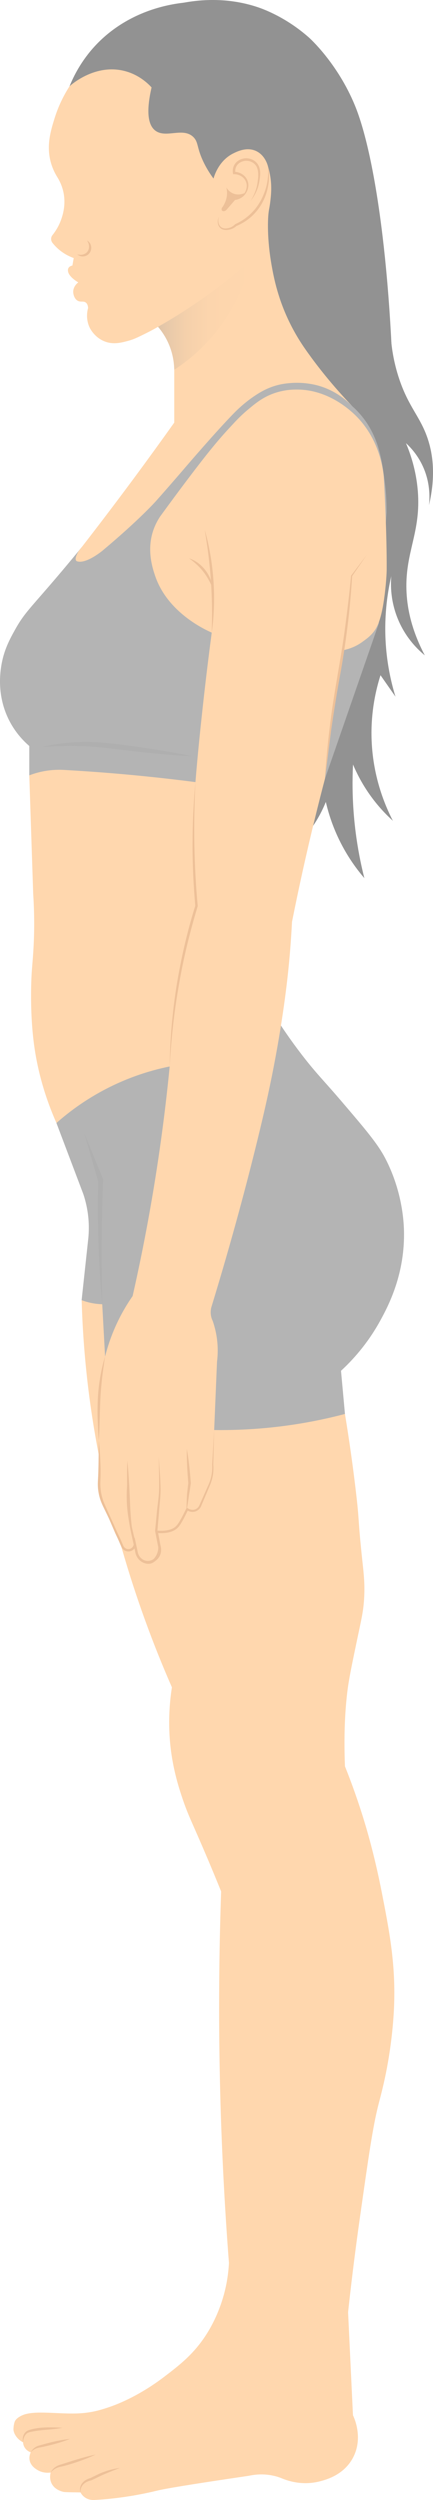 <?xml version="1.0" encoding="UTF-8"?>
<svg id="Layer_2" data-name="Layer 2" xmlns="http://www.w3.org/2000/svg" xmlns:xlink="http://www.w3.org/1999/xlink" viewBox="0 0 601.87 3471.64">
  <defs>
    <style>
      .cls-1 {
        fill: #b4b4b4;
      }

      .cls-2 {
        fill: #ffd7ae;
      }

      .cls-3 {
        fill: #929292;
      }

      .cls-4 {
        fill: #a5a4a4;
        opacity: .31;
      }

      .cls-5 {
        fill: #edc098;
      }

      .cls-6 {
        fill: url(#linear-gradient);
      }
    </style>
    <linearGradient id="linear-gradient" x1="253.39" y1="437.57" x2="382.21" y2="437.57" gradientTransform="translate(601.87) rotate(-180) scale(1 -1)" gradientUnits="userSpaceOnUse">
      <stop offset="0" stop-color="#ffd7ae"/>
      <stop offset=".45" stop-color="#fcd5ad"/>
      <stop offset=".71" stop-color="#f4d0ab"/>
      <stop offset=".92" stop-color="#e6c8a9"/>
      <stop offset="1" stop-color="#dfc4a8"/>
    </linearGradient>
  </defs>
  <g id="Layer_1-2" data-name="Layer 1">
    <g>
      <path class="cls-3" d="m421.22,751.07c-20.4,0-40.8,0-61.2,0-2.77-82.84-10.14-170.83-23.88-263.07-27.76-186.41-74.79-345.51-122.51-472.74,24.43-9.04,81.32-26.12,143.83-5.55,7.37,2.42,39.66,13.75,72.14,42.56,0,0,39.21,34.77,63.62,93.88,29.55,71.57,54.79,249.14,54.65,485.93-.84,38.14-1.68,76.28-2.51,114.41-41.37,1.52-82.74,3.05-124.12,4.57Z"/>
      <path class="cls-3" d="m542.97,463.51c.86,15.46,3.54,38.17,12.35,63.94,13.18,38.57,28.89,51.25,39.04,81.26,6.85,20.27,11.89,50.6,1.9,92.94,1.11-10.09,2.14-32.39-9.54-56.3-6.94-14.21-15.93-24.01-22.46-30,6.11,14.4,14.14,37.37,16.49,66.25,4.67,57.39-17.49,84.44-15.8,137.59.68,21.39,5.4,52.8,25.56,90.87-8.87-7.24-25.27-22.6-36.29-47.71-11.79-26.85-11.3-50.87-10.32-62.38-5.66,24.48-10.69,59.01-7.24,99.96,2.23,26.52,7.48,49.31,13.09,67.56-6.95-9.95-13.89-19.9-20.84-29.85-6.46,20.28-13.3,50.09-12.47,86.36,1.22,53.16,18.33,93.76,29.68,115.82-9.73-8.81-21.33-20.89-32.45-36.7-10.72-15.24-18.01-29.7-22.98-41.51-1.03,21.13-.95,45.1,1.26,71.32,2.79,32.94,8.32,62.03,14.52,86.52-10.11-11.75-22.18-28.02-32.89-49.02-11.01-21.61-17.13-41.47-20.67-56.84-4.25,10.56-10.28,22.62-18.94,34.99-3.1,4.43-6.25,8.48-9.37,12.19,4.46-14.26,10.14-35.52,13.35-61.72,7.95-64.76-4.53-115.53-9.07-134.28-53.87-222.66-80.81-333.99-46.25-400.59,17.26-33.27,56.73-76.28,160.35-100.66Z"/>
      <path class="cls-2" d="m479.5,1963.47c6.6,40.18,11.3,75.09,14.66,103.18,6.26,52.25,2.47,35.36,9.77,103.18,1.76,16.3,3.4,30.53,2.17,50.5-1.12,18.09-3.83,28.47-9.23,54.3-8.01,38.29-12.02,57.44-14.12,74.94-4.36,36.33-4,69.33-3.8,83.63.11,8.06.35,14.8.54,19.55,9.18,22.9,19.01,50.02,28.24,80.91,3.76,12.58,13.63,46.55,22.81,93.4,10.65,54.36,19.83,101.21,17.11,161.56-1.1,24.25-3.91,46.1-5.7,58.38-5.25,35.96-12.21,61.24-15.75,74.94-7.95,30.76-13.99,73.36-26.07,158.57-4.92,34.71-10.71,78.83-16.29,130.33,2.26,47.7,4.53,95.4,6.79,143.09,1.65,3.4,14.42,30.87.41,58.24-12.56,24.54-37.52,31.15-46.02,33.4-24.46,6.47-44.84-.66-52.02-3.55-3.76-1.52-7.19-2.87-13.15-4.18-13.79-3.05-25.86-1.61-34.01.13-84.5,12.44-116.8,18.02-127,20.51-.59.14-3.79.93-8.15,1.92-6.87,1.55-17,3.68-29.32,5.69-20.65,3.36-37.72,4.76-48.87,5.43-1.92.2-9.12.72-15.34-4.14-2.72-2.13-4.36-4.57-5.29-6.31-1.9-.03-4.99-.08-8.81-.14-8.65-.13-13-.26-14.28-.51-1.63-.32-12.3-2.42-17.02-11.73-3.19-6.3-2.01-12.65-1.36-15.24-2.8.39-11.01,1.13-18.86-3.85-2.69-1.71-9.02-5.73-10.39-13.36-.88-4.9.7-8.97,1.59-10.85-1.36-.47-5.89-2.23-8.66-7.03-1.59-2.76-1.95-5.4-2.04-6.92-1.73-.84-4.27-2.33-6.76-4.83-1.42-1.43-5.69-5.85-6.61-12.44t0,0c0-5.58,1.27-9.9,1.59-10.85,1.78-5.27,8.54-8.37,10.56-9.29,17.09-7.82,52.5-.93,81.46-2.91,15.18-1.04,25.98-4.04,38.29-8.15,8.9-2.97,40.78-14.2,78.61-43.17,20.35-15.59,40.02-30.65,57.56-57.97,4.79-7.46,16.69-27.15,24.44-55.39,4.75-17.33,6.48-32.55,7.06-43.99-6.13-79.58-10.52-163.32-12.49-250.89-2.09-92.61-1.3-181.08,1.63-265.01-13.36-33.02-24.7-59.39-32.58-77.38-10.23-23.35-14.86-33.05-20.77-50.5-4.02-11.88-11.43-34.08-15.61-62.18-3.22-21.64-5.59-53.9.54-93.4-12.77-29.11-25.4-60.35-37.47-93.68-14.51-40.05-26.5-78.37-36.45-114.45-16.2-55.91-31.01-120.85-40.66-193.73-6.43-48.57-9.69-94.05-10.86-135.76,10.07-10.14,26.18-23.9,48.87-33.67,101.21-43.58,213.34,43.79,223.74,52.13,58.41,46.84,83.05,106.75,93.41,139.56Z"/>
      <path class="cls-1" d="m383.92,1413.91c7.51,11.79,19.56,29.92,35.84,51.05,20.08,26.06,30.39,35.64,53.76,62.99,34.21,40.04,51.31,60.06,61.91,80.37,23.26,44.6,25.67,86.36,26.07,99.38,1.88,61.51-22,106.28-33.13,126.53-17.98,32.72-39.29,55.42-54.36,69.31,1.83,19.98,3.66,39.95,5.48,59.93-21.64,5.71-45.21,10.79-70.6,14.66-65.04,9.92-123.11,9.05-170.52,4.34-30.77-32.94-61.55-65.89-92.32-98.83-1.32-24.18-2.63-48.36-3.95-72.54-4.11-.11-8.98-.53-14.38-1.58-5.54-1.08-10.33-2.58-14.26-4.07,3.12-28.92,6.25-57.83,9.37-86.75.71-7.67.96-16.9,0-27.29-1.23-13.2-4.06-24.36-6.92-32.99-12.49-32.99-24.98-65.98-37.47-98.97,13.18-21.19,31.08-44.35,55.39-65.98,93.47-83.13,212.24-81.62,250.07-79.56Z"/>
      <path class="cls-2" d="m40.71,1076.67c1.81,54.85,3.62,109.7,5.43,164.54.65,9.94,1.38,24.66,1.36,42.49-.04,30.12-2.19,49.92-3.26,64.35-.23,3.17-3.71,53.26,3.26,103.86,3.59,26.11,11.53,63.67,30.95,107.52,17.84-15.81,43.89-35.53,78.61-52.13,39.6-18.93,75.64-26.71,101.01-30.14,25.4-28.14,89.11-106.4,95.44-220.21.91-16.34,9.6-216.69-108.61-256.32-64.54-21.64-144.6,12.12-204.19,76.03Z"/>
      <path class="cls-3" d="m96.64,119.81c5.51-13.55,16.06-35.2,35.71-56.32C182.19,9.89,258.31-5.6,317.94,6.05c15.45,3.02,42.56,8.65,69.24,30.14,23.11,18.61,35.02,40.35,40.73,52.95,8.88,8.46,21.6,22.92,29.32,43.99,4.8,13.08,7.11,27.15,5.7,58.65-1.01,22.74-3.94,54.03-12.22,91.23,5.15,12.61,4.18,22.13,3.26,26.88-3.58,18.34-18.98,29.58-32.74,39.62-8.38,6.12-15.95,10.11-21.01,12.52-5.64,4.37-14.41,10.03-26.08,13.03-20.18,5.19-57.81,4.7-136.85-70.6-37.82-36.03-91.49-95.24-140.66-184.65Z"/>
      <path class="cls-1" d="m526.58,865.64c-24.99,72.03-49.99,144.06-74.98,216.1-58.95,1.57-117.89,3.14-176.84,4.71-48.73-6.36-99.19-11.5-151.31-15.14-11.53-.8-22.99-1.52-34.37-2.16-9.15-.51-20.87-.12-33.98,3.04-5.3,1.28-10.1,2.83-14.39,4.48,0-13.58,0-27.15,0-40.73-7.41-6.4-18.61-17.62-27.42-34.48C-4.29,967.85.09,935.78,1.61,925.71c3.46-22.92,12.24-38.63,20.09-52.68,10.95-19.59,19.92-28.28,47.52-60.28,10.47-12.14,25.76-30.11,44.08-52.6,47.94-42.94,84.06-80.1,108.52-106.51,37.53-40.53,84.88-71.97,118.66-115.67,3.41-4.41,13.04-17.22,29.87-22.81,13.91-4.62,26.14-2.11,39.1.54,27.57,5.65,46.39,19.2,55.4,25.83,11.11,8.17,19.23,16.34,24.56,22.29,4.03,3.59,9.89,9.25,15.86,17.04,21.62,28.2,25.92,59.6,29.62,89.16,1.29,10.26,2.56,24.53,2.44,41.76-3.58,51.29-7.16,102.58-10.74,153.86Z"/>
      <path class="cls-2" d="m476.2,903.09c7.32-1.43,17.9-4.54,28.01-12.14,2.95-2.22,8.06-5.43,13.25-11.28,6.62-7.46,12.75-18.53,17.16-53.34,2.82-22.23,2.88-35.3,2.88-35.3.24-49.35-2.97-109.27-4.1-129.24-1.1-11.56-6.79-57.34-45.21-90.42-6.67-5.74-34.85-30-74.13-30.41-5.96-.06-19.58-.08-35.45,6.02-14.41,5.53-24.16,13.6-34.81,22.56-11.2,9.42-18.51,17.86-22.2,21.79-17.36,18.47-32.51,36.78-61.91,75.76-9.56,12.68-22.25,29.69-37.06,50.1-3.18,4.76-7.26,11.9-10.18,21.18-8.45,26.82-.13,51.54,3.26,61.5,17.29,50.85,69.56,74.64,78.61,78.61-3.33,25.1-7.81,60.55-12.49,103.18-3.63,33.07-7.24,68.79-9.78,99.92-3.39,41.64-5.5,101.27,1.09,176.49-6.57,21.19-12.85,44.45-18.33,69.65-5.47,25.16-9.4,48.89-12.22,70.87-3.74,57.06-9.61,117.64-18.33,181.24-10.82,78.99-24.62,152.47-39.91,219.93-8.76,12.6-20.39,31.65-29.73,56.61-14.19,37.9-16.06,70.52-17.11,91.64-1.15,23.27.9,27.73.81,91.65-.02,12.05-.1,21.93-.17,28.39.55,3.42,1.65,9.3,3.77,16.41,4.36,14.64,9.49,22.45,18.91,42.39,2.17,4.58,5.52,11.84,9.41,21,1.88,3.49,5.7,5.44,9.5,4.89,4.16-.6,7.46-4.08,7.87-8.42.71,3.63,1.41,7.27,2.12,10.9,1.88,10.23,12.23,16.26,21.1,13.54,8.21-2.52,13.4-12.01,10.59-21.18-1.21-6.83-2.43-13.65-3.64-20.48,4.08.07,13.63-.34,23.33-6.4,13.62-8.52,17.69-22.06,18.59-25.39,3.49,2.81,8.12,3.62,12.09,2.04,4.41-1.75,6.17-5.69,6.52-6.52,4.34-9.96,8.69-19.91,13.03-29.87,1.31-3.16,2.65-7.18,3.53-11.95,1.11-6,1.11-11.24.81-15.21,1.99-47.61,3.98-95.21,5.97-142.82.79-6.31,1.24-13.72.81-21.99-.72-14.1-3.73-25.85-6.74-34.56-.96-1.94-2.14-4.87-2.63-8.62-.62-4.78.16-8.69.82-11,29.06-94.97,49.72-173.62,63.94-231.75,10.96-44.76,18.39-78.55,25.25-115.67,13.02-70.46,17.75-119.36,19.55-140.11,1.69-19.51,2.67-35.8,3.26-47.25,9.29-46.68,19.82-94.5,31.77-143.36,4.53-18.55,9.18-36.87,13.92-54.94,5.18-40.62,10.36-81.24,15.54-121.86,3.02-18.93,6.04-37.85,9.06-56.78Z"/>
      <path class="cls-2" d="m85.79,302.57c-3.33,10.45-8.45,18.42-12.9,23.98-2.52,3.15-2.4,7.63.11,10.79,2.04,2.57,4.51,5.3,7.48,7.97,8.21,7.37,16.57,11.11,21.99,13.05-.59,3.45-1.21,6.93-1.83,10.37-.73.15-3.99.77-5.5,3.48-1.06,1.91-.7,3.89-.51,4.91,1.36,7.48,12.68,14.15,14.19,15.03-.44.29-7.59,5.42-7.04,14.08.04.37.62,8.28,6.19,11.4,4.36,2.38,8.06-.11,11.44,2.64,2.31,1.91,2.9,5.02,3.04,7.44-.84,2.97-3.81,14.63,2.16,27.16.7,1.47,6.78,13.78,20.93,19.28,11.95,4.66,22.8,1.8,32.55-.81,7.7-2.05,13.45-4.88,24.45-10.34,7.26-3.56,13.09-6.85,17.12-9.2,4.91,5.75,11.91,15.32,16.83,28.77,4.58,12.54,5.61,23.61,5.72,30.94v73.31c-18.15,25.51-36.77,51.21-55.94,77.12-25.81,34.86-51.54,68.69-77.12,101.54-1.36,2.35-5.83,10.34-3.15,13.23,0,0,.55.59,1.43.84,12.87,3.74,35.37-15.14,35.37-15.14,51.14-42.85,73.86-68.44,73.86-68.44,6.61-7.44,12.49-14.12,17.75-20.14,10.33-11.82,18.14-20.91,24.08-27.85,0,0,41.7-48.72,66.52-74.07,2.9-2.96,8.5-8.58,16.56-15.07,2.2-1.77,5.66-4.54,10.25-7.67,6.39-4.35,15.92-10.75,29.13-14.99,9.72-3.12,17.54-3.81,22.25-4.22,20.82-1.8,37.28,2.93,41.02,4.07,22.4,6.78,37.39,19.76,45.2,27.75-27.75-28.96-47.87-54.84-61.51-73.9-7.25-10.14-14.79-21.3-22.99-37.27-18.52-36.07-24.32-67.06-27.37-84.11-6.22-34.7-5.89-65.22-3.61-77.3.19-1.01,1.2-6.12,1.98-13.11.58-5.2,1.36-12.47,1-21.07-.27-6.37-1.25-15.29-4.39-25.78-.66-2.64-4.18-15.25-15.87-21.19-13.01-6.52-26.43.04-32.18,2.86-19.87,9.75-26.32,30.2-27.71,35.04-3.34-4.51-8.14-11.47-12.76-20.64-11.07-21.92-7.62-29.47-15.21-36.95-14.52-14.3-38.49,2.42-53.19-9.2-7.48-5.9-14.04-20.27-4.91-59.75-5.87-6.38-18.33-17.89-37.46-22.8-40.47-10.45-73.46,18.36-76.57,21.15-11.07,17.23-17.16,32.88-20.64,43.95-5.54,17.74-12.24,39.26-4.87,63.6,2.53,8.32,6.01,14.7,8.65,18.91,2.42,3.92,5.57,9.86,7.62,17.59,4.76,17.96.22,32.92-1.61,38.71Z"/>
      <path class="cls-6" d="m219.66,453.81c4.91,5.75,11.91,15.32,16.83,28.77,4.58,12.54,5.61,23.61,5.72,30.94,16.19-10.58,37.22-26.97,57-51.31,31.24-38.43,43.83-77.6,49.28-100.6-24.02,21.36-52.15,43.64-84.73,65.18-15.06,9.96-29.81,18.93-44.1,27.02Z"/>
      <path class="cls-5" d="m372.51,231.28c.68,8.31.1,16.61-1.6,24.62-1.75,8.02-4.7,15.73-8.6,22.86-1.99,3.55-4.18,6.97-6.68,10.18-2.51,3.19-5.3,6.14-8.24,8.93-5.98,5.48-12.84,10.02-20.28,13.35l-.29.13-.18.19c-2.08,2.22-4.74,3.92-7.68,4.77-3.01.89-6.22,1.33-9.08.38-2.86-.87-5.09-3.39-5.92-6.44-.87-3.05-.58-6.43.54-9.52-1.52,2.91-2.22,6.38-1.57,9.77.58,3.33,2.83,6.73,6.3,7.98,3.39,1.34,7.07.97,10.35.21,3.44-.79,6.63-2.58,9.2-5.02l-.47.32c7.85-3.21,15.17-7.78,21.47-13.52,6.29-5.74,11.56-12.6,15.45-20.15,3.94-7.53,6.52-15.7,7.83-24.02,1.37-8.33,1.1-16.87-.54-25.02Z"/>
      <path class="cls-5" d="m348.28,278.94c5.18-6.42,9.17-13.97,11.21-22.12.99-4.11,1.61-8.17,2.04-12.39.35-4.19.24-8.64-1.41-12.84-1.58-4.21-4.92-7.81-9-9.75-4.01-1.94-8.78-2.63-13.19-1.58-4.38.96-8.55,3.42-11.24,7.19-2.73,3.76-3.64,8.63-2.88,13.04l.25,1.43h1.4c4.4-.05,8.82,1.52,12.12,4.45,3.36,2.86,5.42,7.19,5.4,11.66-.05,4.47-1.9,9.03-4.74,12.62-2.96,3.58-7.29,6.01-11.95,7.05,4.77-.46,9.47-2.61,12.94-6.17,3.42-3.59,5.66-8.33,5.98-13.44.29-5.12-1.86-10.35-5.63-13.9-3.76-3.6-8.92-5.53-14.09-5.64l1.64,1.42c-.51-3.71.22-7.56,2.41-10.49,2.14-2.96,5.54-4.93,9.19-5.79,7.19-1.77,15.75,2.01,18.5,9.06,2.85,7.09,1.55,15.7.31,23.61-1.55,7.96-4.78,15.61-9.24,22.57Z"/>
      <path class="cls-5" d="m341.29,267.52c-1.06.57-8.94,4.68-17.45,1.03-5.46-2.34-8.22-6.61-9.16-8.25.55,2.28.96,5.03.92,8.15-.15,9.86-4.8,17.11-7.23,20.36-.04.1-.87,2.3.2,3.56,1.09,1.29,3.97,1.36,6.11-.81,4.03-4.64,8.05-9.28,12.08-13.93,1.8-.3,5.15-1.09,8.57-3.53,3.25-2.31,5.07-5.02,5.96-6.58Z"/>
      <path class="cls-5" d="m294.32,878.46c.91-5.93,1.49-11.91,2.07-17.88.47-5.98.78-11.98,1.01-17.99.43-12.01.13-24.04-.65-36.04-.85-11.99-2.2-23.95-4.26-35.79-1.04-5.92-2.17-11.82-3.45-17.68-1.39-5.84-2.77-11.68-4.49-17.43.93,5.93,1.97,11.82,2.77,17.75.92,5.91,1.75,11.83,2.45,17.76,1.4,11.86,2.65,23.73,3.42,35.64.86,11.9,1.26,23.83,1.48,35.77.18,11.95-.05,23.9-.34,35.9Z"/>
      <path class="cls-5" d="m295.53,816.5c-.89-9.12-4.76-17.96-10.5-25.26-5.76-7.27-13.49-13.1-22.21-15.96,7.38,5.37,13.99,11.23,19.41,18.17,5.52,6.87,9.68,14.67,13.3,23.04Z"/>
      <path class="cls-5" d="m451.6,1081.74c2.76-23.56,5.73-47.08,9.11-70.53,3.49-23.44,7.13-46.84,11.39-70.16,4.34-23.31,7.9-46.82,10.85-70.37,3.01-23.55,5.04-47.21,6.57-70.89l-.15.4,20.53-29.79-21.82,28.86-.13.17-.02.24c-2.13,23.61-5.02,47.13-8.1,70.61-3.02,23.5-7.13,46.81-11.1,70.19-3.98,23.38-7.77,46.84-10.51,70.41-2.89,23.56-5.13,47.19-6.62,70.86Z"/>
      <path class="cls-5" d="m259.7,2011.94c-.28,16.01.71,31.91,2.05,47.79v-.4c-.39,3.2-.79,6.39-1.12,9.6-.34,3.2-.76,6.4-.86,9.62-.33,6.44-.51,12.89-.48,19.32,1.22-6.35,2.22-12.69,3.07-19.04.37-3.18,1.01-6.33,1.46-9.5.52-3.16.97-6.32,1.41-9.49l.03-.21v-.19c-1.21-15.89-2.75-31.75-5.56-47.51Z"/>
      <path class="cls-5" d="m220.6,2022.53l.5,25.89c.16,4.31.05,8.62.09,12.92.07,4.3-.02,8.6-.34,12.88-.55,8.55-2.03,17.05-2.78,25.68l-2.48,25.83-.02.19.05.24,3.91,20.04.02.1.05.13c1.32,4.03,1.21,8.68-.65,12.41-1.85,3.75-5.34,6.77-9.37,8.04-4.02,1.33-8.51.63-11.94-1.88-3.5-2.48-5.91-6.35-6.44-10.63v-.07s-.04-.12-.04-.12l-5.63-24c-1.97-7.98-3.57-16.08-5.07-24.14-2.89-16.14-3.99-32.62-3.31-49.1-1.65,16.39-1.37,33.08,1.17,49.45,1.28,8.18,2.65,16.3,4.4,24.37l5.34,24.21-.04-.19c.58,5.11,3.49,9.92,7.66,12.92,4.14,3.14,9.96,4.11,14.91,2.49,4.96-1.54,9.23-5.08,11.54-9.79,2.27-4.77,2.33-10.23.69-15.1l.06.23-4.1-20,.03.42,2.19-25.74c.5-8.59,1.75-17.17,2.07-25.87.21-4.34.18-8.68-.02-13-.14-4.33-.31-8.65-.63-12.96l-1.82-25.85Z"/>
      <path class="cls-5" d="m177.02,2028.23c-.42,9.89-.44,19.78-.41,29.67.02,9.89.21,19.78.59,29.66.47,9.88,1.18,19.84,2.92,29.64.86,4.89,1.85,9.76,2.99,14.59,1.26,4.8,2.52,9.59,4.14,14.28-.84-4.88-1.76-9.73-2.42-14.62-.78-4.86-1.46-9.74-1.98-14.63-1.08-9.77-1.69-19.55-2.08-29.41-.47-9.86-.76-19.73-1.43-29.59-.6-9.86-1.27-19.72-2.32-29.58Z"/>
      <path class="cls-5" d="m161.54,2128.42c-3.88-10.38-8.12-20.61-12.42-30.81-2.03-5.18-4.56-10.09-6.14-15.22-1.66-5.14-2.76-10.45-3.2-15.82-.59-5.39-.16-10.72.02-16.36.09-5.56.11-11.12-.13-16.66-.38-11.08-1.1-22.14-2.31-33.16l-.44,33.17c-.16,5.52-.21,11.03-.5,16.52-.27,5.4-.76,11.15-.2,16.79.52,5.64,1.7,11.23,3.56,16.58,1.89,5.39,4.48,10.33,6.85,15.29,4.81,9.96,9.68,19.89,14.9,29.67Z"/>
      <path class="cls-5" d="m271.7,1086.05c-1.4,14.29-2.33,28.62-3.04,42.96-.71,14.35-.95,28.71-.99,43.08-.13,28.74,1.32,57.48,3.78,86.12l.07-.65c-11.36,36.07-19.74,73.06-25.92,110.34-5.9,37.34-9.31,75.07-9.71,112.83,2.07-37.68,6.1-75.23,12.68-112.33,3.17-18.57,6.94-37.03,11.35-55.34,4.44-18.3,9.39-36.47,14.84-54.5l.1-.33-.03-.32c-2.69-28.53-4.09-57.17-4.69-85.83-.48-28.66.08-57.35,1.56-86.02Z"/>
      <path class="cls-4" d="m142.26,1812.78c-1-37.8-1.23-76.84-.54-117.03.34-19.67.89-39.04,1.63-58.11-8.73-21.31-17.47-42.63-26.2-63.94,6.45,22.33,12.9,44.67,19.35,67-.46,19.74-.56,40.09-.2,61.03.66,39.02,2.8,76.1,5.97,111.05Z"/>
      <path class="cls-5" d="m146.06,1883.64c-2.91,9.38-5.05,18.97-6.73,28.66-1.71,9.68-2.75,19.48-3.31,29.31-.39,9.84-.64,19.61-.2,29.42l.58,14.7c.32,4.89.52,9.79.96,14.67.38-4.9.52-9.8.79-14.69l.42-14.66c.14-4.88.19-9.77.43-14.65.15-4.88.31-9.75.59-14.61.46-9.72,1.4-19.41,2.45-29.1,1.1-9.69,2.55-19.35,4.02-29.05Z"/>
      <path class="cls-5" d="m297.68,1985.81l-2.76,47.95v.03s0,.05,0,.05c.31,5.03-.05,10.08-1,15.01-.95,4.95-2.56,9.68-4.72,14.29l-12.41,27.98.04-.09c-1.47,2.72-4.07,4.82-7.04,5.38-1.47.32-3.01.25-4.51-.1-1.48-.35-2.99-1.03-4.19-1.84l-1.43-.98-.82,1.59c-2.21,4.3-4.22,8.65-6.58,12.9-2.39,4.14-4.72,8.6-7.89,11.64-3.29,3.02-7.76,4.66-12.34,5.44-4.61.78-9.4.76-14.13.34l-2.2-.2.4,2.17,3.84,20.91c.35,6.22-2.6,13.37-7.38,17.45-4.72,4.23-12.58,2.28-16.9-2.34-2.23-2.38-3.7-5.24-4.3-8.61l-2.21-10.43-2.03-9.59-1.22,9.69c-.38,3.05-2.72,5.76-5.68,6.49-2.93.81-6.28-.54-8.02-3.09-.79-1.11-1.48-3.15-2.23-4.74l-2.2-5.07c-1.51-3.37-3.16-6.73-4.74-10.09l-18.17-40.32-2.26-5.05-1.48-5.23c-1.09-3.46-1.85-7.04-2.24-10.66-.44-3.62-.59-7.27-.51-10.93.16-3.62.27-7.38.31-11.07.31-14.8-.14-29.6-1.32-44.33.55,14.76.67,29.55-.08,44.27-.14,3.7-.35,7.32-.62,11.07-.19,3.73-.07,7.48.31,11.2.34,3.73,1.05,7.41,2.12,11.03l1.45,5.45,2.18,5.11,17.59,40.79c1.54,3.34,3.14,6.62,4.63,10l2.19,5.11c.83,1.74,1.21,3.3,2.49,5.27,2.4,3.58,7.12,5.56,11.41,4.42,4.29-1.03,7.58-4.86,8.16-9.17l-3.25.11,2.16,10.49c.62,3.66,2.44,7.43,5.11,10.24,2.69,2.82,6.25,4.86,10.17,5.56,1.98.33,3.93.4,6.01-.09,2.04-.49,3.87-1.5,5.42-2.73,3.09-2.52,5.19-5.83,6.65-9.32,1.41-3.54,2.29-7.23,1.96-11.31l-3.99-21.1-1.8,1.97c4.96.41,9.99.42,14.99-.46,4.95-.88,10.03-2.7,13.96-6.33,3.84-3.8,5.97-8.22,8.43-12.47,2.34-4.28,4.41-8.79,6.62-13.17l-2.25.62c1.67,1.12,3.39,1.81,5.27,2.24,1.87.42,3.86.47,5.77.03,3.85-.81,7.07-3.55,8.8-6.93l.03-.05.02-.04,11.93-28.2c4.27-9.37,6.22-19.97,5.25-30.25v.09s1.26-48.02,1.26-48.02Z"/>
      <path class="cls-5" d="m111.85,3461.06c-.07-2.17.15-4.32.87-6.26.77-1.92,1.83-3.67,3.26-5.07,1.41-1.41,3.08-2.57,4.9-3.44,1.8-.87,3.79-1.57,5.67-1.91l.18-.03.3-.14c3.28-1.51,6.57-3.02,9.81-4.62,3.22-1.64,6.51-3.14,9.85-4.53,6.66-2.82,13.42-5.46,20.28-8.08-7.29.94-14.47,2.71-21.41,5.16-1.73.62-3.47,1.24-5.17,1.93-1.7.71-3.34,1.54-5.02,2.31-3.33,1.57-6.63,3.22-9.92,4.87l.47-.17c-2.35.58-4.42,1.44-6.44,2.6-1.97,1.2-3.81,2.68-5.24,4.53-2.94,3.68-3.72,8.72-2.39,12.85Z"/>
      <path class="cls-5" d="m70.18,3434.15c3.36-4.82,8.48-7.53,13.82-8.74,5.63-1.1,11.25-2.79,16.74-4.48,10.98-3.54,21.8-7.47,32.3-12.41-11.38,2.25-22.41,5.57-33.38,9-5.5,1.76-10.87,3.54-16.41,5.21-2.86.92-5.6,2.34-7.91,4.27-1.14.99-2.17,2.08-3.03,3.29-.81,1.25-1.46,2.58-2.12,3.85Z"/>
      <path class="cls-5" d="m42.72,3405.37c3.36-3.65,7.69-5.9,12.21-6.68,4.71-.76,9.56-1.98,14.31-3.1,9.51-2.43,18.99-5.13,28.12-8.87-9.85,1.01-19.38,3.06-28.86,5.38-4.76,1.2-9.36,2.53-14.21,3.89-5.05,1.36-9.39,4.94-11.57,9.38Z"/>
      <path class="cls-5" d="m32.02,3391.42c.25-5.43,2.42-11,6.75-13.17,2.16-.99,4.84-1.48,7.49-1.94,2.66-.48,5.32-.9,8.01-1.21,5.35-.73,10.76-1.06,16.23-1.56,5.47-.5,10.93-1.25,16.37-2.21-5.52-.42-11.01-.61-16.49-.57-5.48-.07-11.04.12-16.57.8-2.76.39-5.51.84-8.22,1.45-2.68.68-5.49,1.19-8.19,2.83-2.71,1.68-4.38,4.41-5.18,7.19-.72,2.82-.77,5.69-.21,8.4Z"/>
      <path class="cls-5" d="m107.17,353.6c1.68.87,3.41,1.59,5.14,2.24l.13.02c2.72.56,5.59.19,8.18-1.14,2.56-1.35,4.62-3.72,5.54-6.47.96-2.73.9-5.69-.05-8.32-.98-2.61-2.84-4.78-5.16-5.96,1.46,2.12,2.41,4.36,2.71,6.6.32,2.22.01,4.5-.76,6.47-.8,1.96-2.17,3.64-3.96,4.79-1.76,1.17-4.03,1.84-6.3,2.01l.13.02c-1.85-.18-3.71-.3-5.6-.26Z"/>
      <path class="cls-4" d="m58.22,1037.3c17.5-1.15,34.89-1.73,52.24-1.3,17.33.38,34.5,2.24,51.82,4.42,17.32,2.03,34.69,4.15,52.1,5.78,17.4,1.69,34.84,3.13,52.36,3.86-17.15-3.68-34.39-6.66-51.66-9.39-17.28-2.76-34.57-5.17-51.95-7.34-8.7-.97-17.44-1.94-26.24-2.52-8.8-.49-17.66-.77-26.47-.37-17.61.62-35.15,2.78-52.21,6.86Z"/>
    </g>
  </g>
</svg>